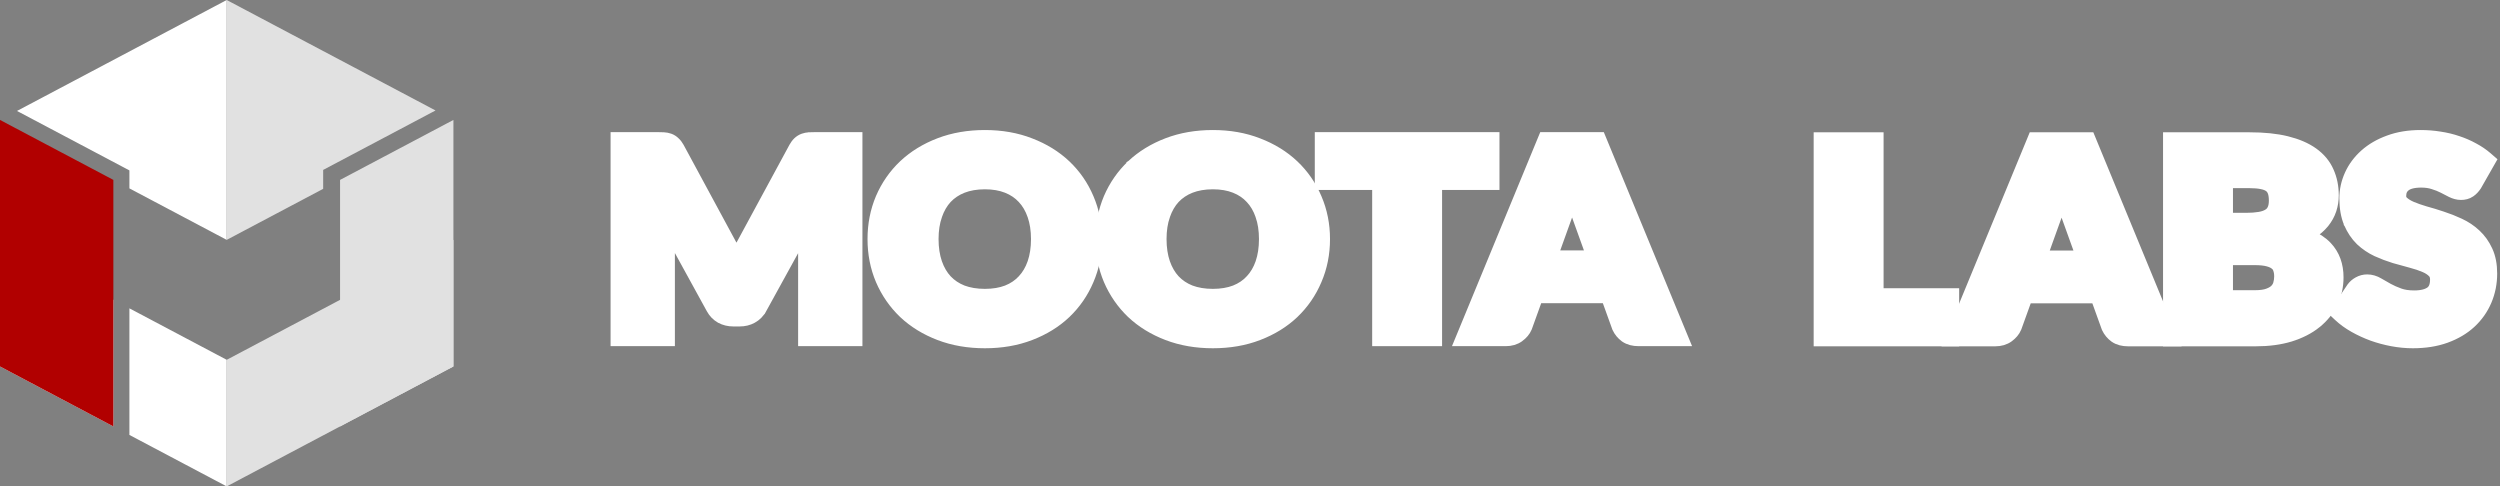 <svg width="2211" height="430" viewBox="0 0 2211 430" fill="none" xmlns="http://www.w3.org/2000/svg">
<rect x="0" y="0" width="2211" height="430" fill="#808080" stroke="none"/>
<g clip-path="url(#clip0_14_344)">
<path fill-rule="evenodd" clip-rule="evenodd" d="M100.25 265.177L0.001 212.142L0.001 324.106L100.25 377.141V265.177ZM114.447 272.688V384.651L200.5 430.177L200.5 318.213L114.447 272.688Z" fill="white"/>
<path d="M100.25 159.106L0 106.071V324.106L100.25 377.141V159.106Z" fill="#B10000"/>
<path fill-rule="evenodd" clip-rule="evenodd" d="M15.032 98.119L114.446 150.712V166.617L200.5 212.142L200.5 0L15.032 98.119Z" fill="white"/>
<path d="M300.75 159.106L401 106.071V324.106L300.75 377.141V159.106Z" fill="#E1E1E1"/>
<path fill-rule="evenodd" clip-rule="evenodd" d="M285.805 167.013L200.5 212.142L200.5 0L385.176 97.7L285.805 150.271V167.013ZM300.749 159.107L400.999 106.072V106.071L300.749 159.107V159.107Z" fill="#E1E1E1"/>
<path d="M200.5 318.213L200.5 430.177L401 324.106L401 212.142L200.5 318.213Z" fill="#E1E1E1"/>
<path d="M2189.79 164.021L2189.89 163.877L2189.97 163.726L2200.37 145.485L2202.4 141.918L2199.3 139.23C2195.78 136.179 2191.8 133.498 2187.39 131.174C2183.07 128.782 2178.44 126.775 2173.49 125.142C2168.49 123.417 2163.22 122.152 2157.68 121.337C2152.21 120.444 2146.59 120 2140.82 120C2130.45 120 2121.06 121.499 2112.73 124.607C2104.55 127.58 2097.51 131.637 2091.69 136.842C2085.92 142 2081.49 147.942 2078.46 154.664C2075.46 161.323 2073.93 168.218 2073.93 175.308C2073.93 183.666 2075.15 191.038 2077.8 197.252L2077.8 197.264L2077.81 197.276C2080.34 203.144 2083.71 208.195 2087.93 212.34L2087.97 212.378L2088.01 212.415C2092.2 216.344 2096.93 219.544 2102.18 222.01L2102.21 222.024L2102.24 222.038C2107.22 224.294 2112.33 226.228 2117.57 227.839L2117.6 227.85L2117.63 227.86C2122.71 229.345 2127.67 230.714 2132.51 231.967C2137.09 233.154 2141.08 234.506 2144.51 236.006L2144.53 236.014L2144.55 236.022C2147.84 237.433 2150.27 239.121 2152.02 240.993C2153.32 242.394 2154.14 244.318 2154.14 247.227C2154.14 252.961 2152.43 256.24 2149.84 258.206C2146.8 260.433 2142.1 261.862 2135.13 261.862C2129.94 261.862 2125.66 261.179 2122.2 259.945C2118.29 258.552 2114.89 257.037 2111.95 255.414C2108.84 253.648 2106.02 252.036 2103.49 250.578C2100.38 248.735 2097.04 247.688 2093.54 247.688C2090.79 247.688 2088.19 248.367 2085.79 249.707C2083.66 250.87 2081.83 252.404 2080.38 254.33L2080.3 254.433L2080.23 254.54L2067.85 272.897L2065.48 276.426L2068.58 279.338C2072.45 282.974 2076.95 286.223 2082.04 289.105C2087.07 291.956 2092.43 294.43 2098.12 296.532L2098.15 296.543L2098.18 296.553C2103.87 298.578 2109.73 300.156 2115.76 301.288L2115.77 301.29C2121.91 302.426 2127.95 303 2133.89 303C2144.58 303 2154.29 301.503 2162.93 298.408L2162.94 298.404L2162.95 298.4C2171.57 295.265 2178.93 290.957 2184.94 285.406L2184.94 285.405C2190.98 279.82 2195.6 273.273 2198.77 265.792C2201.94 258.324 2203.5 250.337 2203.5 241.882C2203.5 234.313 2202.26 227.553 2199.57 221.775C2197.01 216.196 2193.59 211.391 2189.28 207.429C2185.16 203.569 2180.43 200.417 2175.11 197.962C2170.15 195.635 2165.06 193.627 2159.84 191.939C2154.75 190.214 2149.72 188.681 2144.77 187.341C2140.17 185.999 2136.1 184.561 2132.54 183.036C2129.24 181.592 2126.78 179.963 2125 178.23C2123.72 176.984 2123.05 175.478 2123.05 173.333C2123.05 169.335 2124.38 166.597 2126.9 164.542L2126.91 164.537C2129.51 162.406 2134.02 160.905 2141.32 160.905C2145.44 160.905 2148.94 161.433 2151.89 162.4L2151.94 162.415L2151.98 162.43C2155.31 163.446 2158.16 164.581 2160.57 165.817L2160.6 165.83L2160.63 165.844C2163.4 167.219 2165.82 168.469 2167.9 169.597L2167.99 169.648L2168.09 169.696C2170.8 171.015 2173.62 171.827 2176.47 171.827C2179.29 171.827 2182.1 171.221 2184.49 169.563C2186.57 168.17 2188.31 166.242 2189.79 164.021Z" fill="white" stroke="white" stroke-width="10"/>
<path d="M2006.05 259.992L2006.03 259.999L2006.01 260.006C2003.32 261.028 1999.49 261.655 1994.3 261.655H1969.84V229.479H1994.05C1999.08 229.479 2002.98 229.926 2005.87 230.703C2008.87 231.507 2010.92 232.559 2012.28 233.679L2012.32 233.71L2012.35 233.739C2013.78 234.871 2014.67 236.166 2015.17 237.677L2015.2 237.748L2015.22 237.817C2015.9 239.659 2016.28 241.852 2016.28 244.463C2016.28 246.711 2015.97 248.927 2015.35 251.123C2014.84 252.936 2013.91 254.594 2012.45 256.13C2011.14 257.519 2009.1 258.861 2006.05 259.992ZM1986.62 193.222H1969.84V161.395H1989.35C1993.82 161.395 1997.51 161.728 2000.47 162.338L2000.48 162.34L2000.49 162.342C2003.44 162.936 2005.56 163.866 2007.07 164.964C2008.49 166.001 2009.57 167.388 2010.32 169.272L2010.33 169.296L2010.34 169.319C2011.09 171.159 2011.58 173.795 2011.58 177.424C2011.58 180.994 2010.96 183.552 2010.03 185.351L2010 185.405L2009.98 185.459C2009.1 187.27 2007.81 188.668 2006 189.726L2005.97 189.744L2005.94 189.762C2004.05 190.91 2001.54 191.819 1998.3 192.36C1994.91 192.926 1991.03 193.222 1986.62 193.222ZM2057.72 218.378C2053.61 214.015 2048.25 210.544 2041.81 207.861C2042.72 207.335 2043.6 206.792 2044.46 206.231C2048.68 203.448 2052.25 200.335 2055.1 196.86L2055.12 196.836L2055.14 196.812C2057.96 193.288 2060.07 189.478 2061.43 185.388L2061.43 185.372L2061.44 185.357C2062.76 181.289 2063.41 177.089 2063.41 172.777C2063.41 165.194 2062.02 158.175 2059.14 151.805C2056.27 145.255 2051.65 139.777 2045.48 135.364C2039.3 130.948 2031.53 127.674 2022.36 125.4C2013.1 123.105 2002.07 122 1989.35 122H1923H1918V127V296.282V301.282H1923H1995.04C2006.23 301.282 2016.35 299.96 2025.33 297.232L2025.35 297.226L2025.37 297.22C2034.26 294.438 2041.91 290.574 2048.18 285.542L2048.18 285.538C2054.49 280.46 2059.36 274.46 2062.67 267.538C2065.98 260.634 2067.62 253.191 2067.62 245.277C2067.62 234.612 2064.43 225.493 2057.72 218.378Z" fill="white" stroke="white" stroke-width="10"/>
<path d="M1819.84 187.256C1820.93 184.66 1822.07 181.692 1823.25 178.363C1824.42 181.583 1825.54 184.473 1826.61 187.026L1840.86 226.567H1805.7L1819.84 187.256ZM1914.45 301.282H1921.92L1919.07 294.376L1849.26 125.094L1847.98 122H1844.64H1801.81H1798.46L1797.19 125.094L1727.38 294.376L1724.53 301.282H1732H1764.68C1768.98 301.282 1772.97 300.21 1776.31 297.75L1776.32 297.743L1776.33 297.737C1779.25 295.562 1781.57 292.921 1782.91 289.731L1782.95 289.615L1783 289.497L1792.45 263.289H1854L1863.45 289.497L1863.53 289.709L1863.62 289.913C1865.14 293.164 1867.38 295.877 1870.28 297.997L1870.33 298.031L1870.38 298.064C1873.68 300.363 1877.71 301.282 1882.02 301.282H1914.45Z" fill="white" stroke="white" stroke-width="10"/>
<path d="M1727.68 264.912V259.912H1722.68H1660.84V127V122H1655.84H1614H1609V127V296.282V301.282H1614H1722.68H1727.68V296.282V264.912Z" fill="white" stroke="white" stroke-width="10"/>
<path d="M1386.92 187.115C1388 184.519 1389.14 181.552 1390.33 178.222C1391.5 181.442 1392.61 184.332 1393.69 186.885L1407.94 226.426H1372.78L1386.92 187.115ZM1481.52 301.141H1489L1486.15 294.235L1416.34 124.953L1415.06 121.859H1411.71H1368.89H1365.54L1364.26 124.953L1294.45 294.235L1291.6 301.141H1299.08H1331.75C1336.06 301.141 1340.05 300.069 1343.38 297.609L1343.39 297.602L1343.4 297.596C1346.32 295.421 1348.65 292.78 1349.98 289.59L1350.03 289.474L1350.07 289.356L1359.53 263.148H1421.07L1430.53 289.356L1430.6 289.568L1430.7 289.772C1432.21 293.023 1434.45 295.736 1437.36 297.856L1437.4 297.89L1437.45 297.923C1440.76 300.222 1444.78 301.141 1449.09 301.141H1481.52Z" fill="white" stroke="white" stroke-width="10"/>
<path d="M1316.13 162.997H1321.13V157.997V126.859V121.859H1316.13H1172.8H1167.8V126.859V157.997V162.997H1172.8H1218.55V296.141V301.141H1223.55H1265.38H1270.38V296.141V162.997H1316.13Z" fill="white" stroke="white" stroke-width="10"/>
<path d="M1143.95 276.765L1143.96 276.756L1143.97 276.748C1152.63 268.452 1159.33 258.711 1164.05 247.564C1168.87 236.368 1171.26 224.309 1171.26 211.442C1171.26 198.648 1168.87 186.628 1164.05 175.435C1159.33 164.284 1152.63 154.575 1143.95 146.351C1135.27 138.114 1124.83 131.702 1112.73 127.075C1100.61 122.331 1087.24 120 1072.68 120C1058.13 120 1044.72 122.292 1032.53 126.952C1020.42 131.577 1009.95 137.988 1001.18 146.218L1001.17 146.227L1001.17 146.235C992.495 154.456 985.753 164.161 980.951 175.305L980.945 175.32L980.938 175.335C976.204 186.528 973.859 198.582 973.859 211.442C973.859 224.302 976.204 236.356 980.938 247.548L980.945 247.564L980.951 247.579C985.751 258.719 992.487 268.455 1001.15 276.748L1001.17 276.765L1001.18 276.782C1009.95 285.012 1020.42 291.423 1032.53 296.048C1044.72 300.708 1058.13 303 1072.68 303C1087.24 303 1100.61 300.709 1112.72 296.046C1124.83 291.419 1135.26 285.005 1143.95 276.765ZM1115.24 190.524L1115.24 190.532L1115.24 190.54C1117.34 196.587 1118.43 203.533 1118.43 211.442C1118.43 219.429 1117.34 226.457 1115.24 232.586C1113.14 238.647 1110.14 243.67 1106.3 247.751L1106.28 247.768L1106.27 247.785C1102.52 251.839 1097.89 254.986 1092.28 257.207C1086.69 259.345 1080.18 260.468 1072.68 260.468C1065.1 260.468 1058.51 259.345 1052.82 257.202C1047.22 254.982 1042.54 251.833 1038.71 247.768C1034.95 243.687 1031.99 238.658 1029.88 232.585C1027.78 226.456 1026.69 219.429 1026.69 211.442C1026.69 203.533 1027.78 196.587 1029.88 190.54L1029.88 190.532L1029.88 190.524C1031.99 184.368 1034.96 179.306 1038.71 175.232C1042.55 171.161 1047.24 168.008 1052.85 165.788C1058.53 163.575 1065.11 162.416 1072.68 162.416C1080.17 162.416 1086.67 163.575 1092.26 165.784C1097.88 168.005 1102.52 171.155 1106.27 175.215L1106.28 175.232L1106.3 175.249C1110.13 179.322 1113.13 184.378 1115.24 190.524Z" fill="white" stroke="white" stroke-width="10"/>
<path d="M942.331 276.765L942.34 276.756L942.349 276.748C951.012 268.452 957.71 258.711 962.427 247.564C967.249 236.368 969.637 224.309 969.637 211.442C969.637 198.648 967.247 186.628 962.427 175.435C957.708 164.284 951.004 154.575 942.331 146.351C933.643 138.114 923.211 131.702 911.112 127.075C898.991 122.331 885.619 120 871.06 120C856.503 120 843.098 122.292 830.904 126.952C818.801 131.577 808.328 137.988 799.56 146.218L799.551 146.227L799.542 146.235C790.871 154.456 784.13 164.161 779.328 175.305L779.322 175.32L779.315 175.335C774.581 186.528 772.236 198.582 772.236 211.442C772.236 224.302 774.581 236.356 779.315 247.548L779.322 247.564L779.328 247.579C784.128 258.719 790.864 268.455 799.524 276.748L799.542 276.765L799.56 276.782C808.328 285.012 818.801 291.423 830.904 296.048C843.098 300.708 856.503 303 871.06 303C885.615 303 898.982 300.709 911.099 296.046C923.203 291.419 933.641 285.005 942.331 276.765ZM913.614 190.524L913.617 190.532L913.62 190.54C915.717 196.587 916.81 203.533 916.81 211.442C916.81 219.428 915.717 226.454 913.618 232.582C911.514 238.645 908.517 243.669 904.677 247.751L904.66 247.768L904.644 247.785C900.902 251.839 896.27 254.986 890.661 257.207C885.064 259.345 878.557 260.468 871.06 260.468C863.481 260.468 856.886 259.345 851.201 257.202C845.598 254.982 840.919 251.833 837.089 247.768C833.326 243.687 830.364 238.657 828.256 232.584C826.156 226.456 825.064 219.429 825.064 211.442C825.064 203.533 826.156 196.587 828.253 190.54L828.256 190.532L828.259 190.524C830.37 184.368 833.333 179.306 837.089 175.232C840.925 171.161 845.612 168.008 851.227 165.788C856.903 163.575 863.487 162.416 871.06 162.416C878.551 162.416 885.048 163.575 890.636 165.784C896.256 168.005 900.896 171.155 904.644 175.215L904.66 175.232L904.677 175.249C908.509 179.322 911.507 184.379 913.614 190.524Z" fill="white" stroke="white" stroke-width="10"/>
<path d="M757.739 126.859V121.859H752.739H720.805C718.922 121.859 717.218 121.899 715.702 121.983L715.693 121.983L715.684 121.984C713.959 122.085 712.28 122.395 710.69 122.969C708.92 123.608 707.354 124.61 705.995 125.886C704.663 127.136 703.545 128.734 702.58 130.455L702.562 130.488L702.544 130.52L656.294 215.955C654.524 218.965 652.843 222.12 651.249 225.42C649.776 222.293 648.221 219.269 646.586 216.35L600.187 130.523L600.168 130.489L600.149 130.455C599.186 128.737 598.033 127.143 596.616 125.886C595.317 124.591 593.784 123.599 592.04 122.969C590.421 122.385 588.691 122.082 586.913 121.983C585.469 121.899 583.801 121.859 581.925 121.859H549.99H544.99V126.859V296.141V301.141H549.99H586.876H591.876V296.141V204.285L629.527 272.867C631.42 276.322 634.039 279.086 637.4 280.978L637.43 280.996L637.461 281.012C640.827 282.847 644.553 283.713 648.518 283.713H654.212C658.161 283.713 661.864 282.853 665.175 280.996C668.611 279.116 671.291 276.355 673.201 272.87C673.201 272.869 673.202 272.868 673.203 272.867L710.853 204.467V296.141V301.141H715.853H752.739H757.739V296.141V126.859ZM590.408 191.221L586.629 191.458L590.408 191.221Z" fill="white" stroke="white" stroke-width="10"/>
</g>
<defs>
<clipPath id="clip0_14_344">
<rect width="2211" height="430" fill="white" transform="matrix(-1 0 0 1 2211 0)"/>
</clipPath>
</defs>
</svg>
